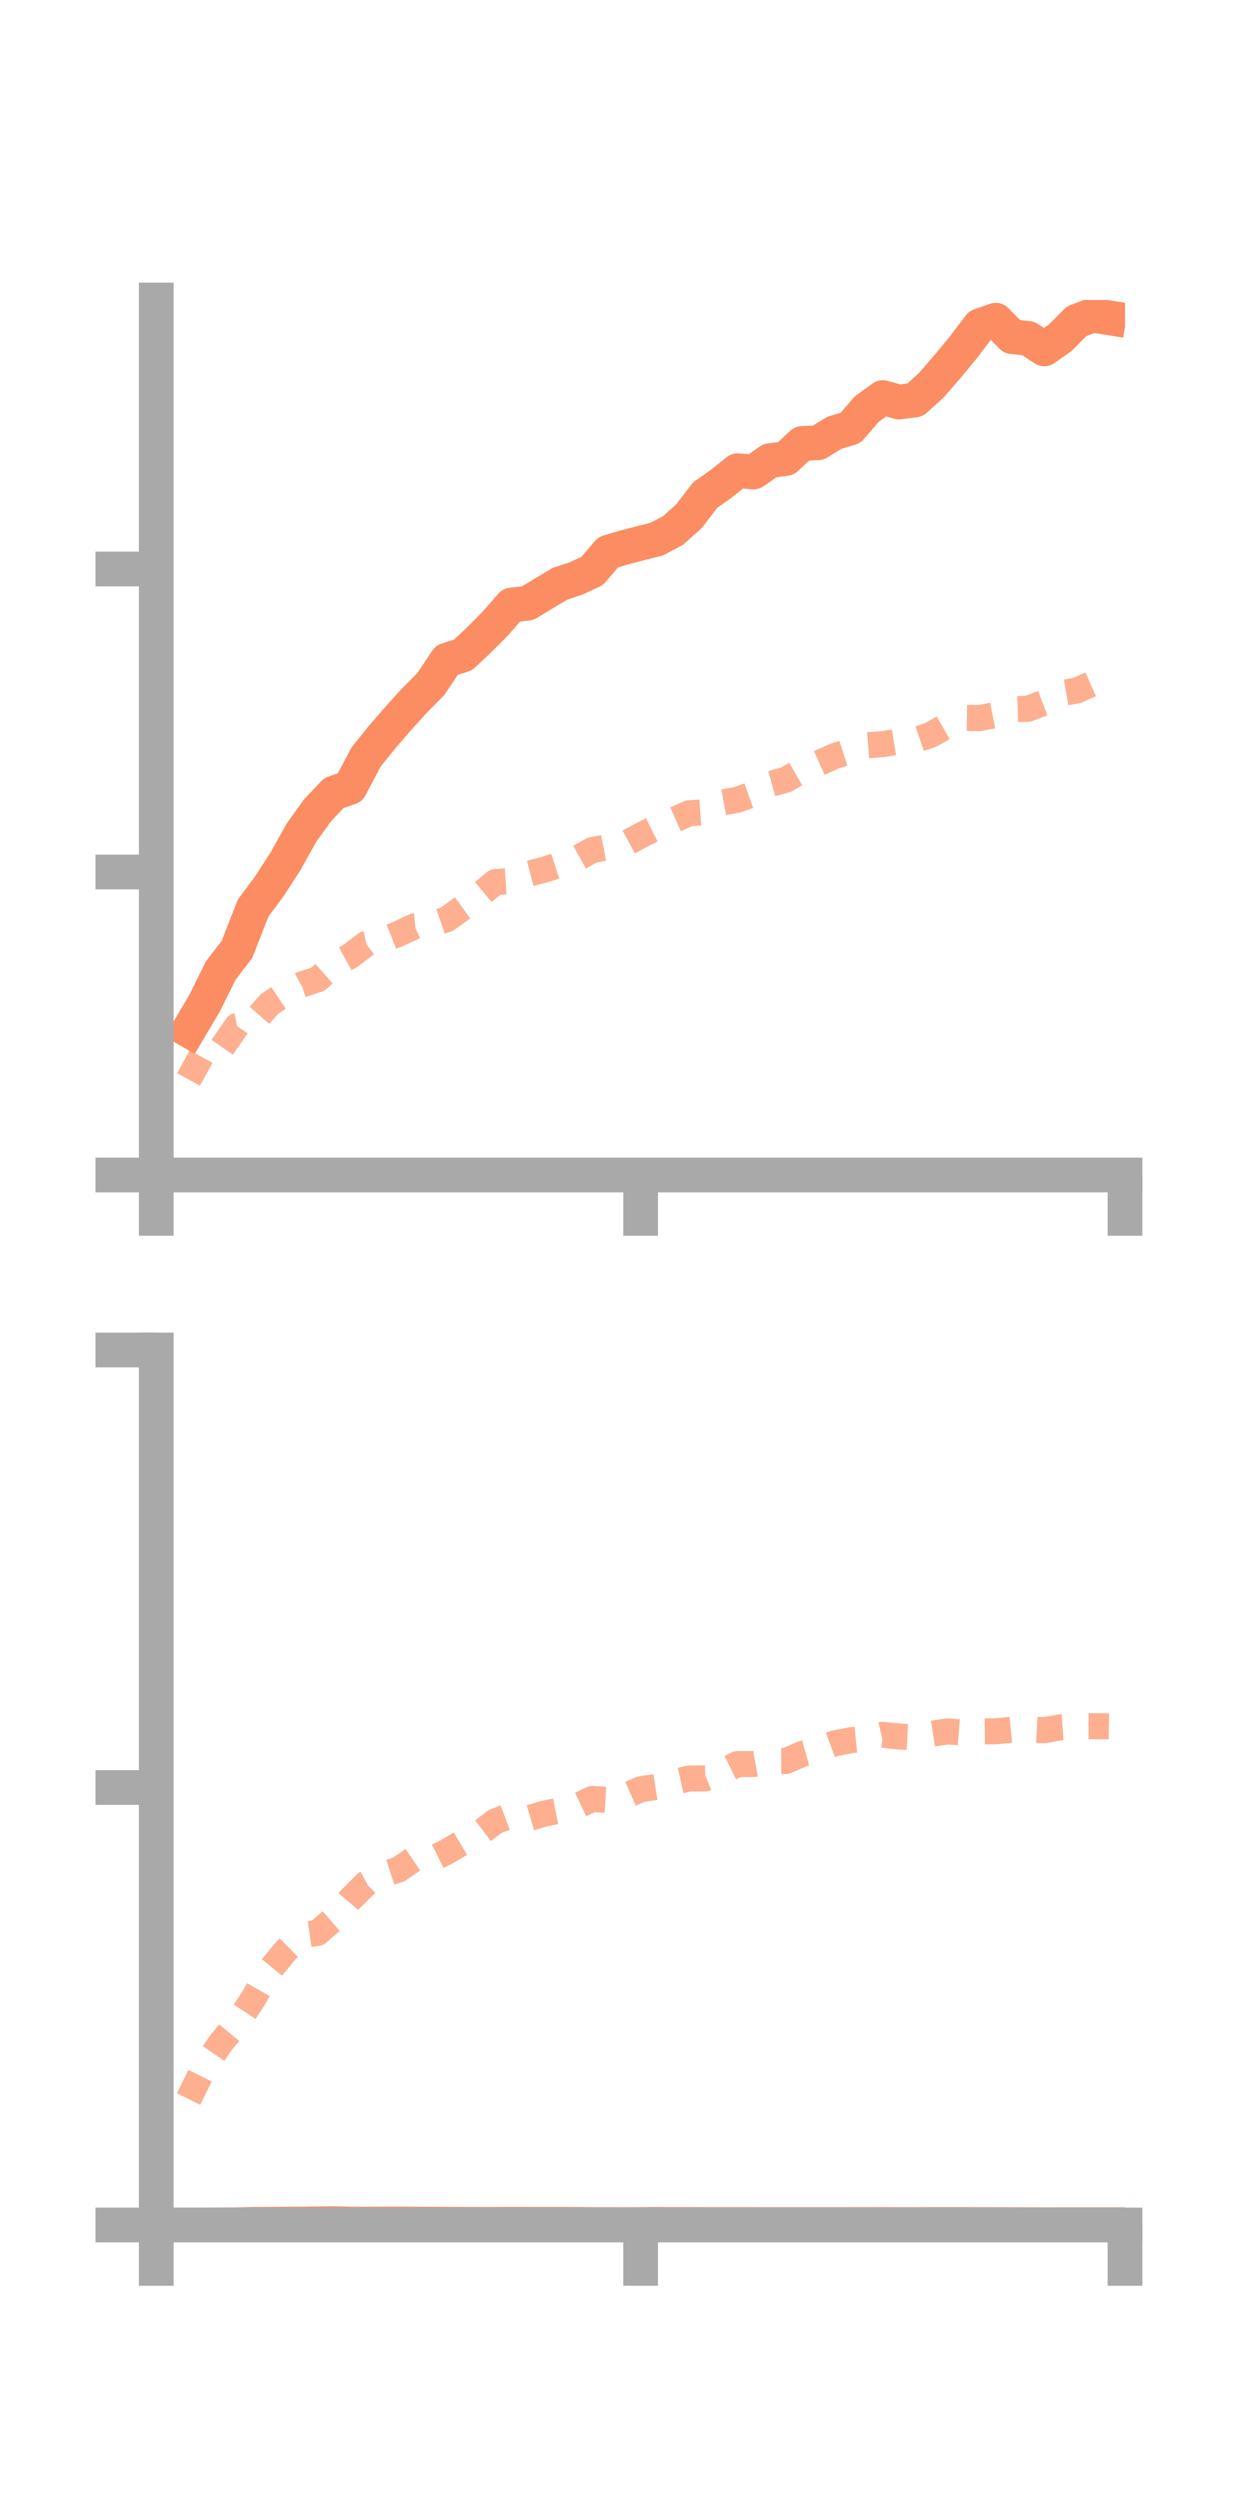 <?xml version="1.0" encoding="utf-8" standalone="no"?>
<!DOCTYPE svg PUBLIC "-//W3C//DTD SVG 1.1//EN"
  "http://www.w3.org/Graphics/SVG/1.1/DTD/svg11.dtd">
<!-- Created with matplotlib (https://matplotlib.org/) -->
<svg height="144pt" version="1.1" viewBox="0 0 72 144" width="72pt" xmlns="http://www.w3.org/2000/svg" xmlns:xlink="http://www.w3.org/1999/xlink">
 <defs>
  <style type="text/css">*{stroke-linecap:butt;stroke-linejoin:round;}</style>
 </defs>
 <g id="figure_1">
  <g id="patch_1">
   <path d="M 0 144 
L 72 144 
L 72 0 
L 0 0 
z
" style="fill:none;"/>
  </g>
  <g id="axes_1">
   <g id="patch_2">
    <path d="M 9 67.68 
L 64.8 67.68 
L 64.8 17.28 
L 9 17.28 
z
" style="fill:none;"/>
   </g>
   <g id="matplotlib.axis_1">
    <g id="xtick_1">
     <g id="line2d_1">
      <defs>
       <path d="M 0 0 
L 0 3.5 
" id="me3853874b5" style="stroke:#a9a9a9;stroke-width:2;"/>
      </defs>
      <g>
       <use style="fill:#a9a9a9;stroke:#a9a9a9;stroke-width:2;" x="9" xlink:href="#me3853874b5" y="67.68"/>
      </g>
     </g>
    </g>
    <g id="xtick_2">
     <g id="line2d_2">
      <g>
       <use style="fill:#a9a9a9;stroke:#a9a9a9;stroke-width:2;" x="36.9" xlink:href="#me3853874b5" y="67.68"/>
      </g>
     </g>
    </g>
    <g id="xtick_3">
     <g id="line2d_3">
      <g>
       <use style="fill:#a9a9a9;stroke:#a9a9a9;stroke-width:2;" x="64.8" xlink:href="#me3853874b5" y="67.68"/>
      </g>
     </g>
    </g>
   </g>
   <g id="matplotlib.axis_2">
    <g id="ytick_1">
     <g id="line2d_4">
      <defs>
       <path d="M 0 0 
L -3.5 0 
" id="m223b0173e1" style="stroke:#a9a9a9;stroke-width:2;"/>
      </defs>
      <g>
       <use style="fill:#a9a9a9;stroke:#a9a9a9;stroke-width:2;" x="9" xlink:href="#m223b0173e1" y="67.68"/>
      </g>
     </g>
    </g>
    <g id="ytick_2">
     <g id="line2d_5">
      <g>
       <use style="fill:#a9a9a9;stroke:#a9a9a9;stroke-width:2;" x="9" xlink:href="#m223b0173e1" y="50.227"/>
      </g>
     </g>
    </g>
    <g id="ytick_3">
     <g id="line2d_6">
      <g>
       <use style="fill:#a9a9a9;stroke:#a9a9a9;stroke-width:2;" x="9" xlink:href="#m223b0173e1" y="32.774"/>
      </g>
     </g>
    </g>
   </g>
   <g id="line2d_7">
    <path clip-path="url(#p05a435277a)" d="M 10.86 59.344 
L 11.79 57.774 
L 12.72 55.893 
L 13.65 54.687 
L 14.58 52.307 
L 15.51 51.056 
L 16.44 49.618 
L 17.37 47.954 
L 18.3 46.661 
L 19.23 45.681 
L 20.16 45.355 
L 21.09 43.599 
L 22.02 42.444 
L 22.95 41.371 
L 23.88 40.343 
L 24.81 39.408 
L 25.74 38.02 
L 26.67 37.726 
L 27.6 36.854 
L 28.53 35.917 
L 29.46 34.85 
L 30.39 34.746 
L 31.32 34.184 
L 32.25 33.628 
L 33.18 33.319 
L 34.11 32.885 
L 35.04 31.803 
L 35.97 31.53 
L 36.9 31.287 
L 37.83 31.05 
L 38.76 30.56 
L 39.69 29.728 
L 40.62 28.514 
L 41.55 27.86 
L 42.48 27.114 
L 43.41 27.187 
L 44.34 26.536 
L 45.27 26.409 
L 46.2 25.546 
L 47.13 25.501 
L 48.06 24.928 
L 48.99 24.65 
L 49.92 23.569 
L 50.85 22.901 
L 51.78 23.16 
L 52.71 23.035 
L 53.64 22.195 
L 54.57 21.119 
L 55.5 19.993 
L 56.43 18.768 
L 57.36 18.442 
L 58.29 19.391 
L 59.22 19.492 
L 60.15 20.097 
L 61.08 19.446 
L 62.01 18.506 
L 62.94 18.153 
L 63.87 18.303 
" style="fill:none;stroke:#fc8d62;stroke-linecap:square;stroke-width:2;"/>
   </g>
   <g id="line2d_8">
    <path clip-path="url(#p05a435277a)" d="M 10.86 62.176 
L 11.79 60.482 
L 12.72 60.436 
L 13.65 59.097 
L 14.58 58.902 
L 15.51 57.838 
L 16.44 57.217 
L 17.37 56.711 
L 18.3 56.41 
L 19.23 55.585 
L 20.16 55.075 
L 21.09 54.368 
L 22.02 54.157 
L 22.95 53.791 
L 23.88 53.354 
L 24.81 53.267 
L 25.74 52.947 
L 26.67 52.278 
L 27.6 51.581 
L 28.53 50.806 
L 29.46 50.746 
L 30.39 50.344 
L 31.32 50.104 
L 32.25 49.805 
L 33.18 49.486 
L 34.11 48.967 
L 35.04 48.788 
L 35.97 48.633 
L 36.9 48.125 
L 37.83 47.659 
L 38.76 47.259 
L 39.69 46.844 
L 40.62 46.78 
L 41.55 46.234 
L 42.48 46.064 
L 43.41 45.731 
L 44.34 45.166 
L 45.27 44.911 
L 46.2 44.373 
L 47.13 43.976 
L 48.06 43.556 
L 48.99 43.255 
L 49.92 42.933 
L 50.85 42.861 
L 51.78 42.709 
L 52.71 42.638 
L 53.64 42.318 
L 54.57 41.781 
L 55.5 41.348 
L 56.43 41.363 
L 57.36 41.181 
L 58.29 40.856 
L 59.22 40.823 
L 60.15 40.467 
L 61.08 39.939 
L 62.01 39.777 
L 62.94 39.364 
L 63.87 38.961 
" style="fill:none;stroke:#fc8d62;stroke-dasharray:1.5,1.5;stroke-dashoffset:0;stroke-opacity:0.7;stroke-width:1.5;"/>
   </g>
   <g id="patch_3">
    <path d="M 9 67.68 
L 9 17.28 
" style="fill:none;stroke:#a9a9a9;stroke-linecap:square;stroke-linejoin:miter;stroke-width:2;"/>
   </g>
   <g id="patch_4">
    <path d="M 64.8 67.68 
L 64.8 17.28 
" style="fill:none;"/>
   </g>
   <g id="patch_5">
    <path d="M 9 67.68 
L 64.8 67.68 
" style="fill:none;stroke:#a9a9a9;stroke-linecap:square;stroke-linejoin:miter;stroke-width:2;"/>
   </g>
   <g id="patch_6">
    <path d="M 9 17.28 
L 64.8 17.28 
" style="fill:none;"/>
   </g>
  </g>
  <g id="axes_2">
   <g id="patch_7">
    <path d="M 9 128.16 
L 64.8 128.16 
L 64.8 77.76 
L 9 77.76 
z
" style="fill:none;"/>
   </g>
   <g id="matplotlib.axis_3">
    <g id="xtick_4">
     <g id="line2d_9">
      <g>
       <use style="fill:#a9a9a9;stroke:#a9a9a9;stroke-width:2;" x="9" xlink:href="#me3853874b5" y="128.16"/>
      </g>
     </g>
    </g>
    <g id="xtick_5">
     <g id="line2d_10">
      <g>
       <use style="fill:#a9a9a9;stroke:#a9a9a9;stroke-width:2;" x="36.9" xlink:href="#me3853874b5" y="128.16"/>
      </g>
     </g>
    </g>
    <g id="xtick_6">
     <g id="line2d_11">
      <g>
       <use style="fill:#a9a9a9;stroke:#a9a9a9;stroke-width:2;" x="64.8" xlink:href="#me3853874b5" y="128.16"/>
      </g>
     </g>
    </g>
   </g>
   <g id="matplotlib.axis_4">
    <g id="ytick_4">
     <g id="line2d_12">
      <g>
       <use style="fill:#a9a9a9;stroke:#a9a9a9;stroke-width:2;" x="9" xlink:href="#m223b0173e1" y="128.16"/>
      </g>
     </g>
    </g>
    <g id="ytick_5">
     <g id="line2d_13">
      <g>
       <use style="fill:#a9a9a9;stroke:#a9a9a9;stroke-width:2;" x="9" xlink:href="#m223b0173e1" y="102.96"/>
      </g>
     </g>
    </g>
    <g id="ytick_6">
     <g id="line2d_14">
      <g>
       <use style="fill:#a9a9a9;stroke:#a9a9a9;stroke-width:2;" x="9" xlink:href="#m223b0173e1" y="77.76"/>
      </g>
     </g>
    </g>
   </g>
   <g id="line2d_15">
    <path clip-path="url(#p8a94269675)" d="M 10.86 128.16 
L 11.79 128.159 
L 12.72 128.154 
L 13.65 128.144 
L 14.58 128.123 
L 15.51 128.118 
L 16.44 128.109 
L 17.37 128.104 
L 18.3 128.093 
L 19.23 128.082 
L 20.16 128.104 
L 21.09 128.109 
L 22.02 128.103 
L 22.95 128.101 
L 23.88 128.107 
L 24.81 128.11 
L 25.74 128.116 
L 26.67 128.12 
L 27.6 128.123 
L 28.53 128.124 
L 29.46 128.116 
L 30.39 128.12 
L 31.32 128.122 
L 32.25 128.12 
L 33.18 128.125 
L 34.11 128.132 
L 35.04 128.133 
L 35.97 128.135 
L 36.9 128.132 
L 37.83 128.124 
L 38.76 128.128 
L 39.69 128.127 
L 40.62 128.13 
L 41.55 128.132 
L 42.48 128.13 
L 43.41 128.131 
L 44.34 128.134 
L 45.27 128.133 
L 46.2 128.133 
L 47.13 128.133 
L 48.06 128.133 
L 48.99 128.132 
L 49.92 128.13 
L 50.85 128.131 
L 51.78 128.134 
L 52.71 128.133 
L 53.64 128.129 
L 54.57 128.128 
L 55.5 128.128 
L 56.43 128.133 
L 57.36 128.134 
L 58.29 128.137 
L 59.22 128.139 
L 60.15 128.142 
L 61.08 128.141 
L 62.01 128.141 
L 62.94 128.141 
L 63.87 128.14 
" style="fill:none;stroke:#fc8d62;stroke-linecap:square;stroke-width:2;"/>
   </g>
   <g id="line2d_16">
    <path clip-path="url(#p8a94269675)" d="M 10.86 120.904 
L 11.79 119.034 
L 12.72 117.667 
L 13.65 116.546 
L 14.58 115.139 
L 15.51 113.512 
L 16.44 112.382 
L 17.37 111.461 
L 18.3 111.331 
L 19.23 110.52 
L 20.16 109.418 
L 21.09 108.495 
L 22.02 107.988 
L 22.95 107.689 
L 23.88 107.057 
L 24.81 107.127 
L 25.74 106.659 
L 26.67 106.107 
L 27.6 105.617 
L 28.53 104.91 
L 29.46 104.562 
L 30.39 104.748 
L 31.32 104.472 
L 32.25 104.284 
L 33.18 104.061 
L 34.11 103.621 
L 35.04 103.677 
L 35.97 103.472 
L 36.9 103.066 
L 37.83 102.919 
L 38.76 102.655 
L 39.69 102.446 
L 40.62 102.436 
L 41.55 102.067 
L 42.48 101.611 
L 43.41 101.611 
L 44.34 101.435 
L 45.27 101.434 
L 46.2 101.028 
L 47.13 100.769 
L 48.06 100.424 
L 48.99 100.238 
L 49.92 100.143 
L 50.85 99.923 
L 51.78 100.023 
L 52.71 100.069 
L 53.64 99.868 
L 54.57 99.73 
L 55.5 99.799 
L 56.43 99.732 
L 57.36 99.722 
L 58.29 99.632 
L 59.22 99.609 
L 60.15 99.663 
L 61.08 99.492 
L 62.01 99.426 
L 62.94 99.425 
L 63.87 99.437 
" style="fill:none;stroke:#fc8d62;stroke-dasharray:1.5,1.5;stroke-dashoffset:0;stroke-opacity:0.7;stroke-width:1.5;"/>
   </g>
   <g id="patch_8">
    <path d="M 9 128.16 
L 9 77.76 
" style="fill:none;stroke:#a9a9a9;stroke-linecap:square;stroke-linejoin:miter;stroke-width:2;"/>
   </g>
   <g id="patch_9">
    <path d="M 64.8 128.16 
L 64.8 77.76 
" style="fill:none;"/>
   </g>
   <g id="patch_10">
    <path d="M 9 128.16 
L 64.8 128.16 
" style="fill:none;stroke:#a9a9a9;stroke-linecap:square;stroke-linejoin:miter;stroke-width:2;"/>
   </g>
   <g id="patch_11">
    <path d="M 9 77.76 
L 64.8 77.76 
" style="fill:none;"/>
   </g>
  </g>
 </g>
 <defs>
  <clipPath id="p05a435277a">
   <rect height="50.4" width="55.8" x="9" y="17.28"/>
  </clipPath>
  <clipPath id="p8a94269675">
   <rect height="50.4" width="55.8" x="9" y="77.76"/>
  </clipPath>
 </defs>
</svg>
